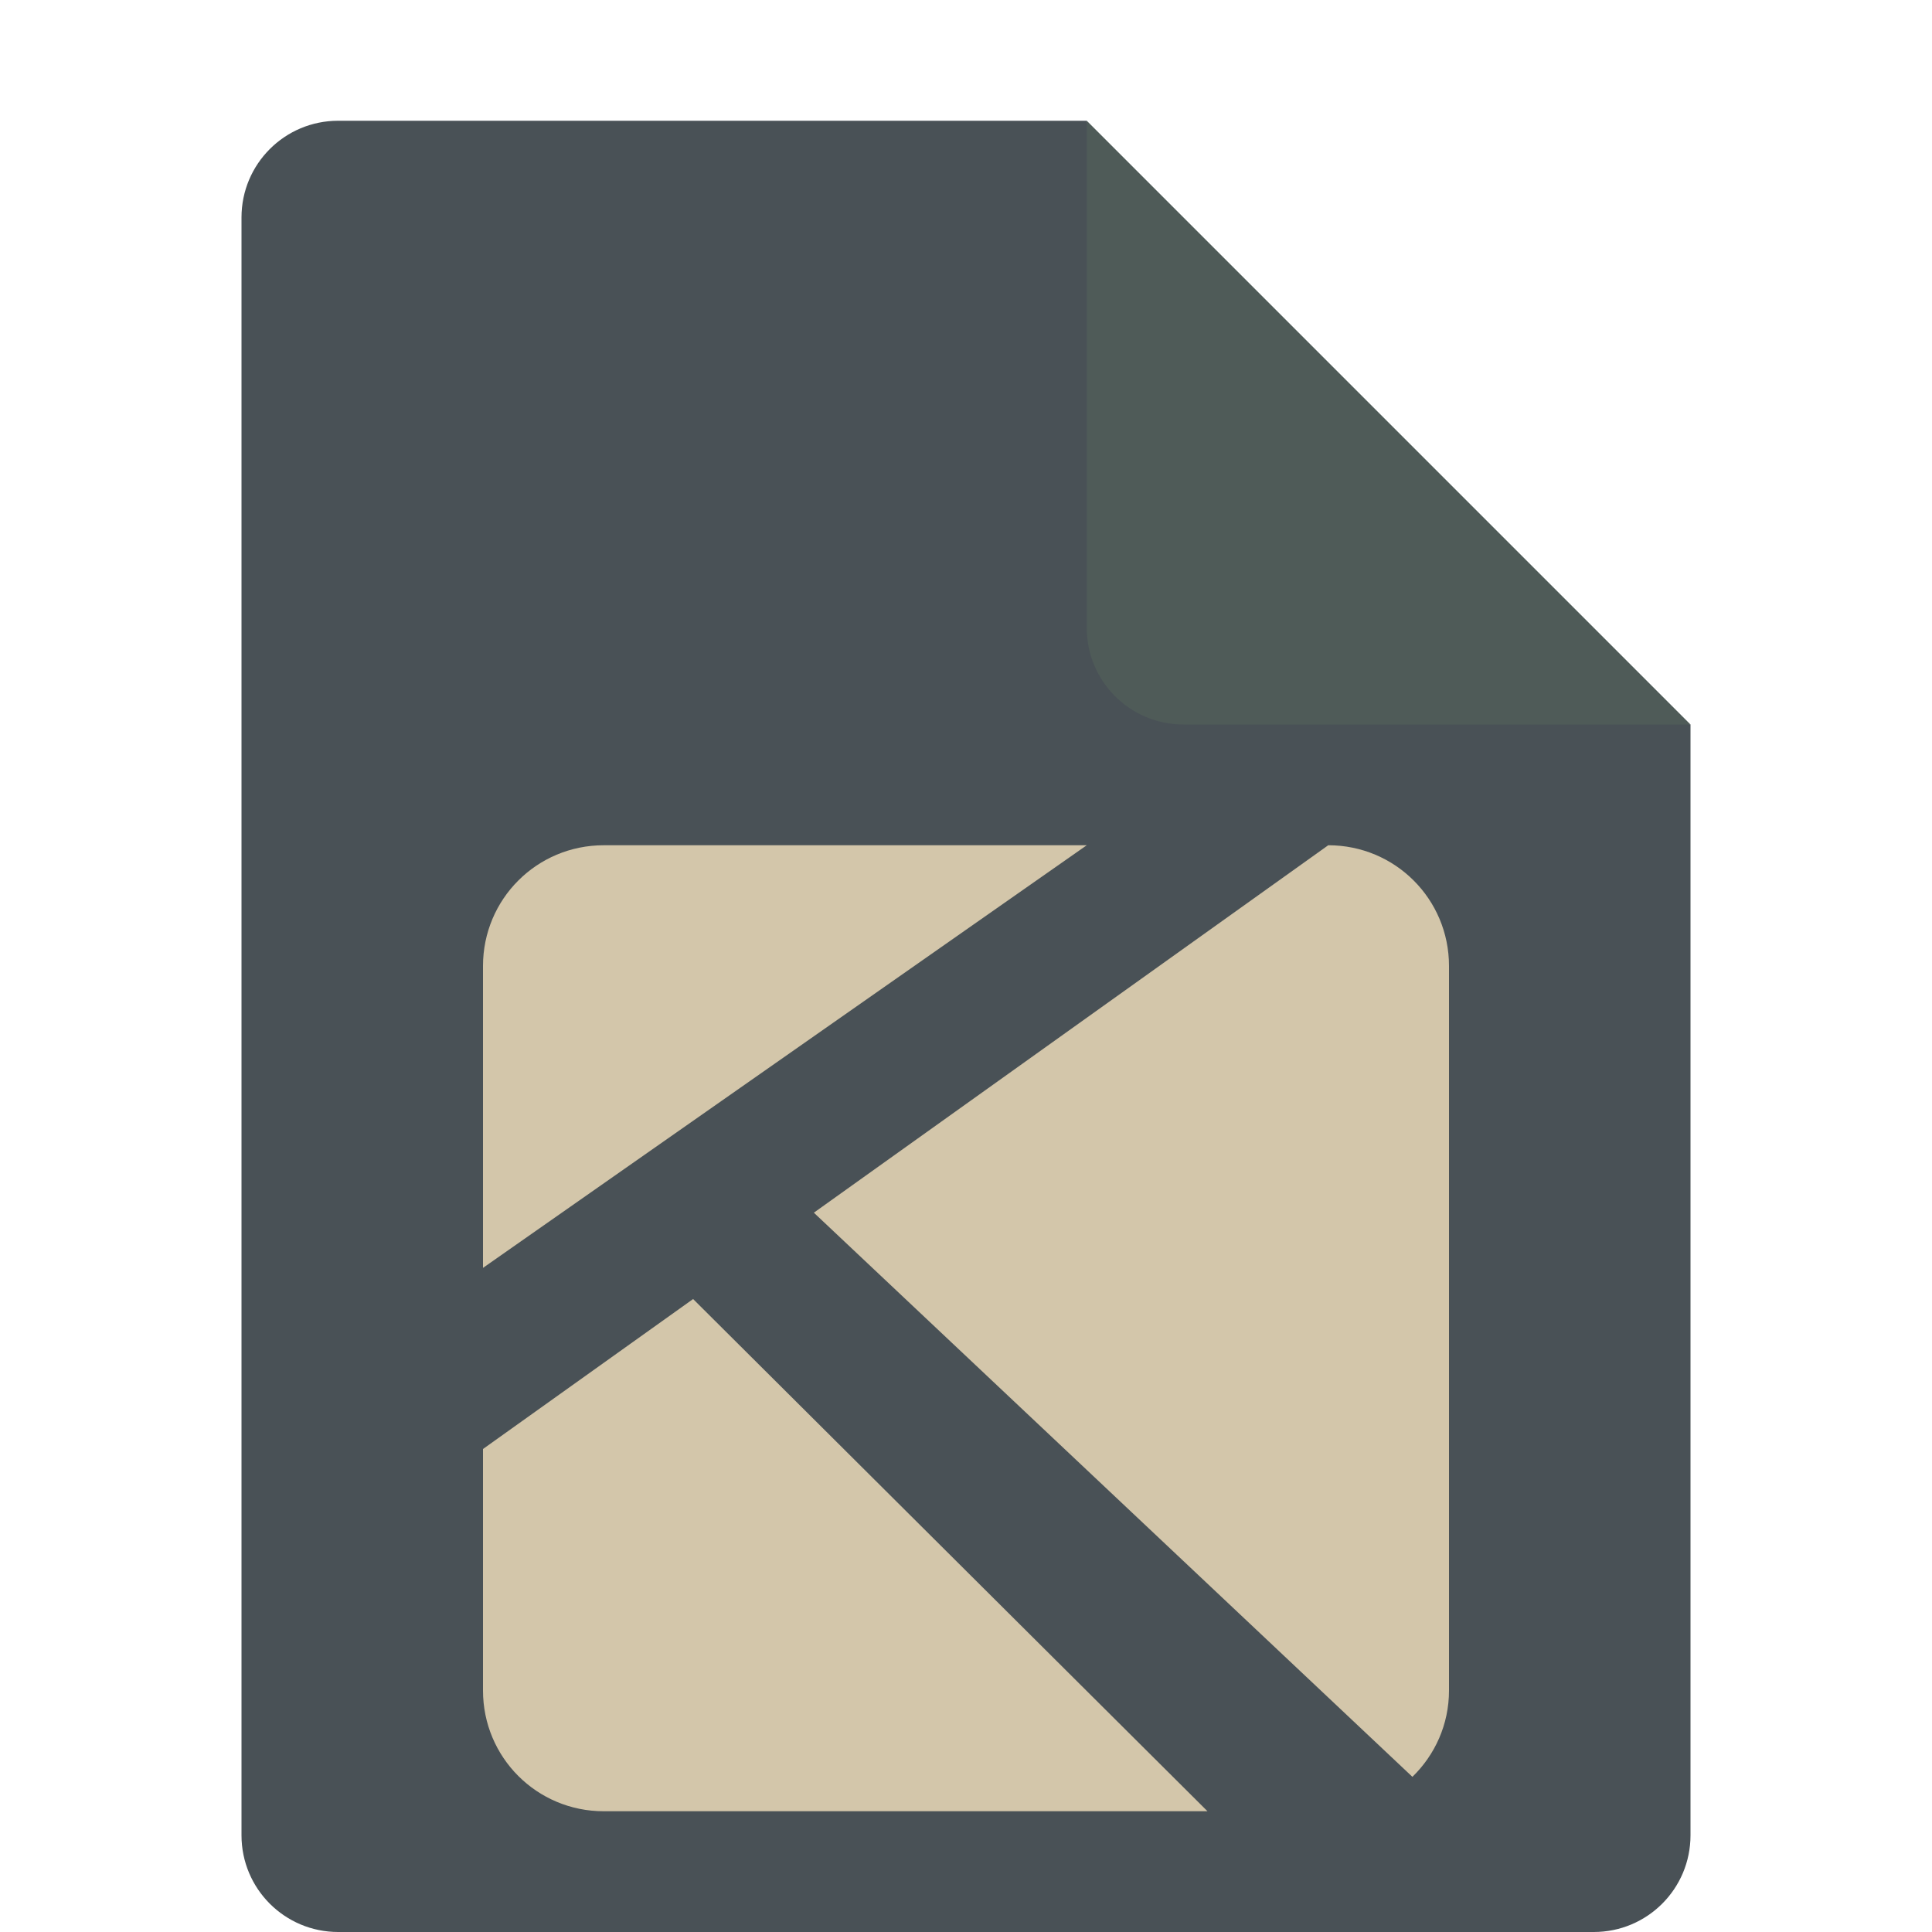 <svg width="16" height="16" version="1.1" xmlns="http://www.w3.org/2000/svg">
 <path d="M 2.801,1 C 2.358,1 2,1.358 2,1.801 V 15.199 C 2,15.642 2.358,16 2.801,16 H 13.199 C 13.642,16 14,15.642 14,15.199 V 6 L 10,5 9,1 Z" style="fill:#495156"/>
 <path d="M 14,6 9,1 V 5.199 C 9,5.642 9.358,6 9.801,6 Z" style="fill:#4f5b58"/>
 <path d="m5 7c-0.554 0-1 0.446-1 1v2.5l5-3.5h-4zm6 0-4.26 3.043 4.957 4.672c0.186-0.181 0.303-0.433 0.303-0.715v-6c0-0.554-0.446-1-1-1zm-5.26 3.758-1.74 1.242v2c0 0.554 0.446 1 1 1h5l-4.26-4.242z" style="fill:#d3c6aa"/>
</svg>
